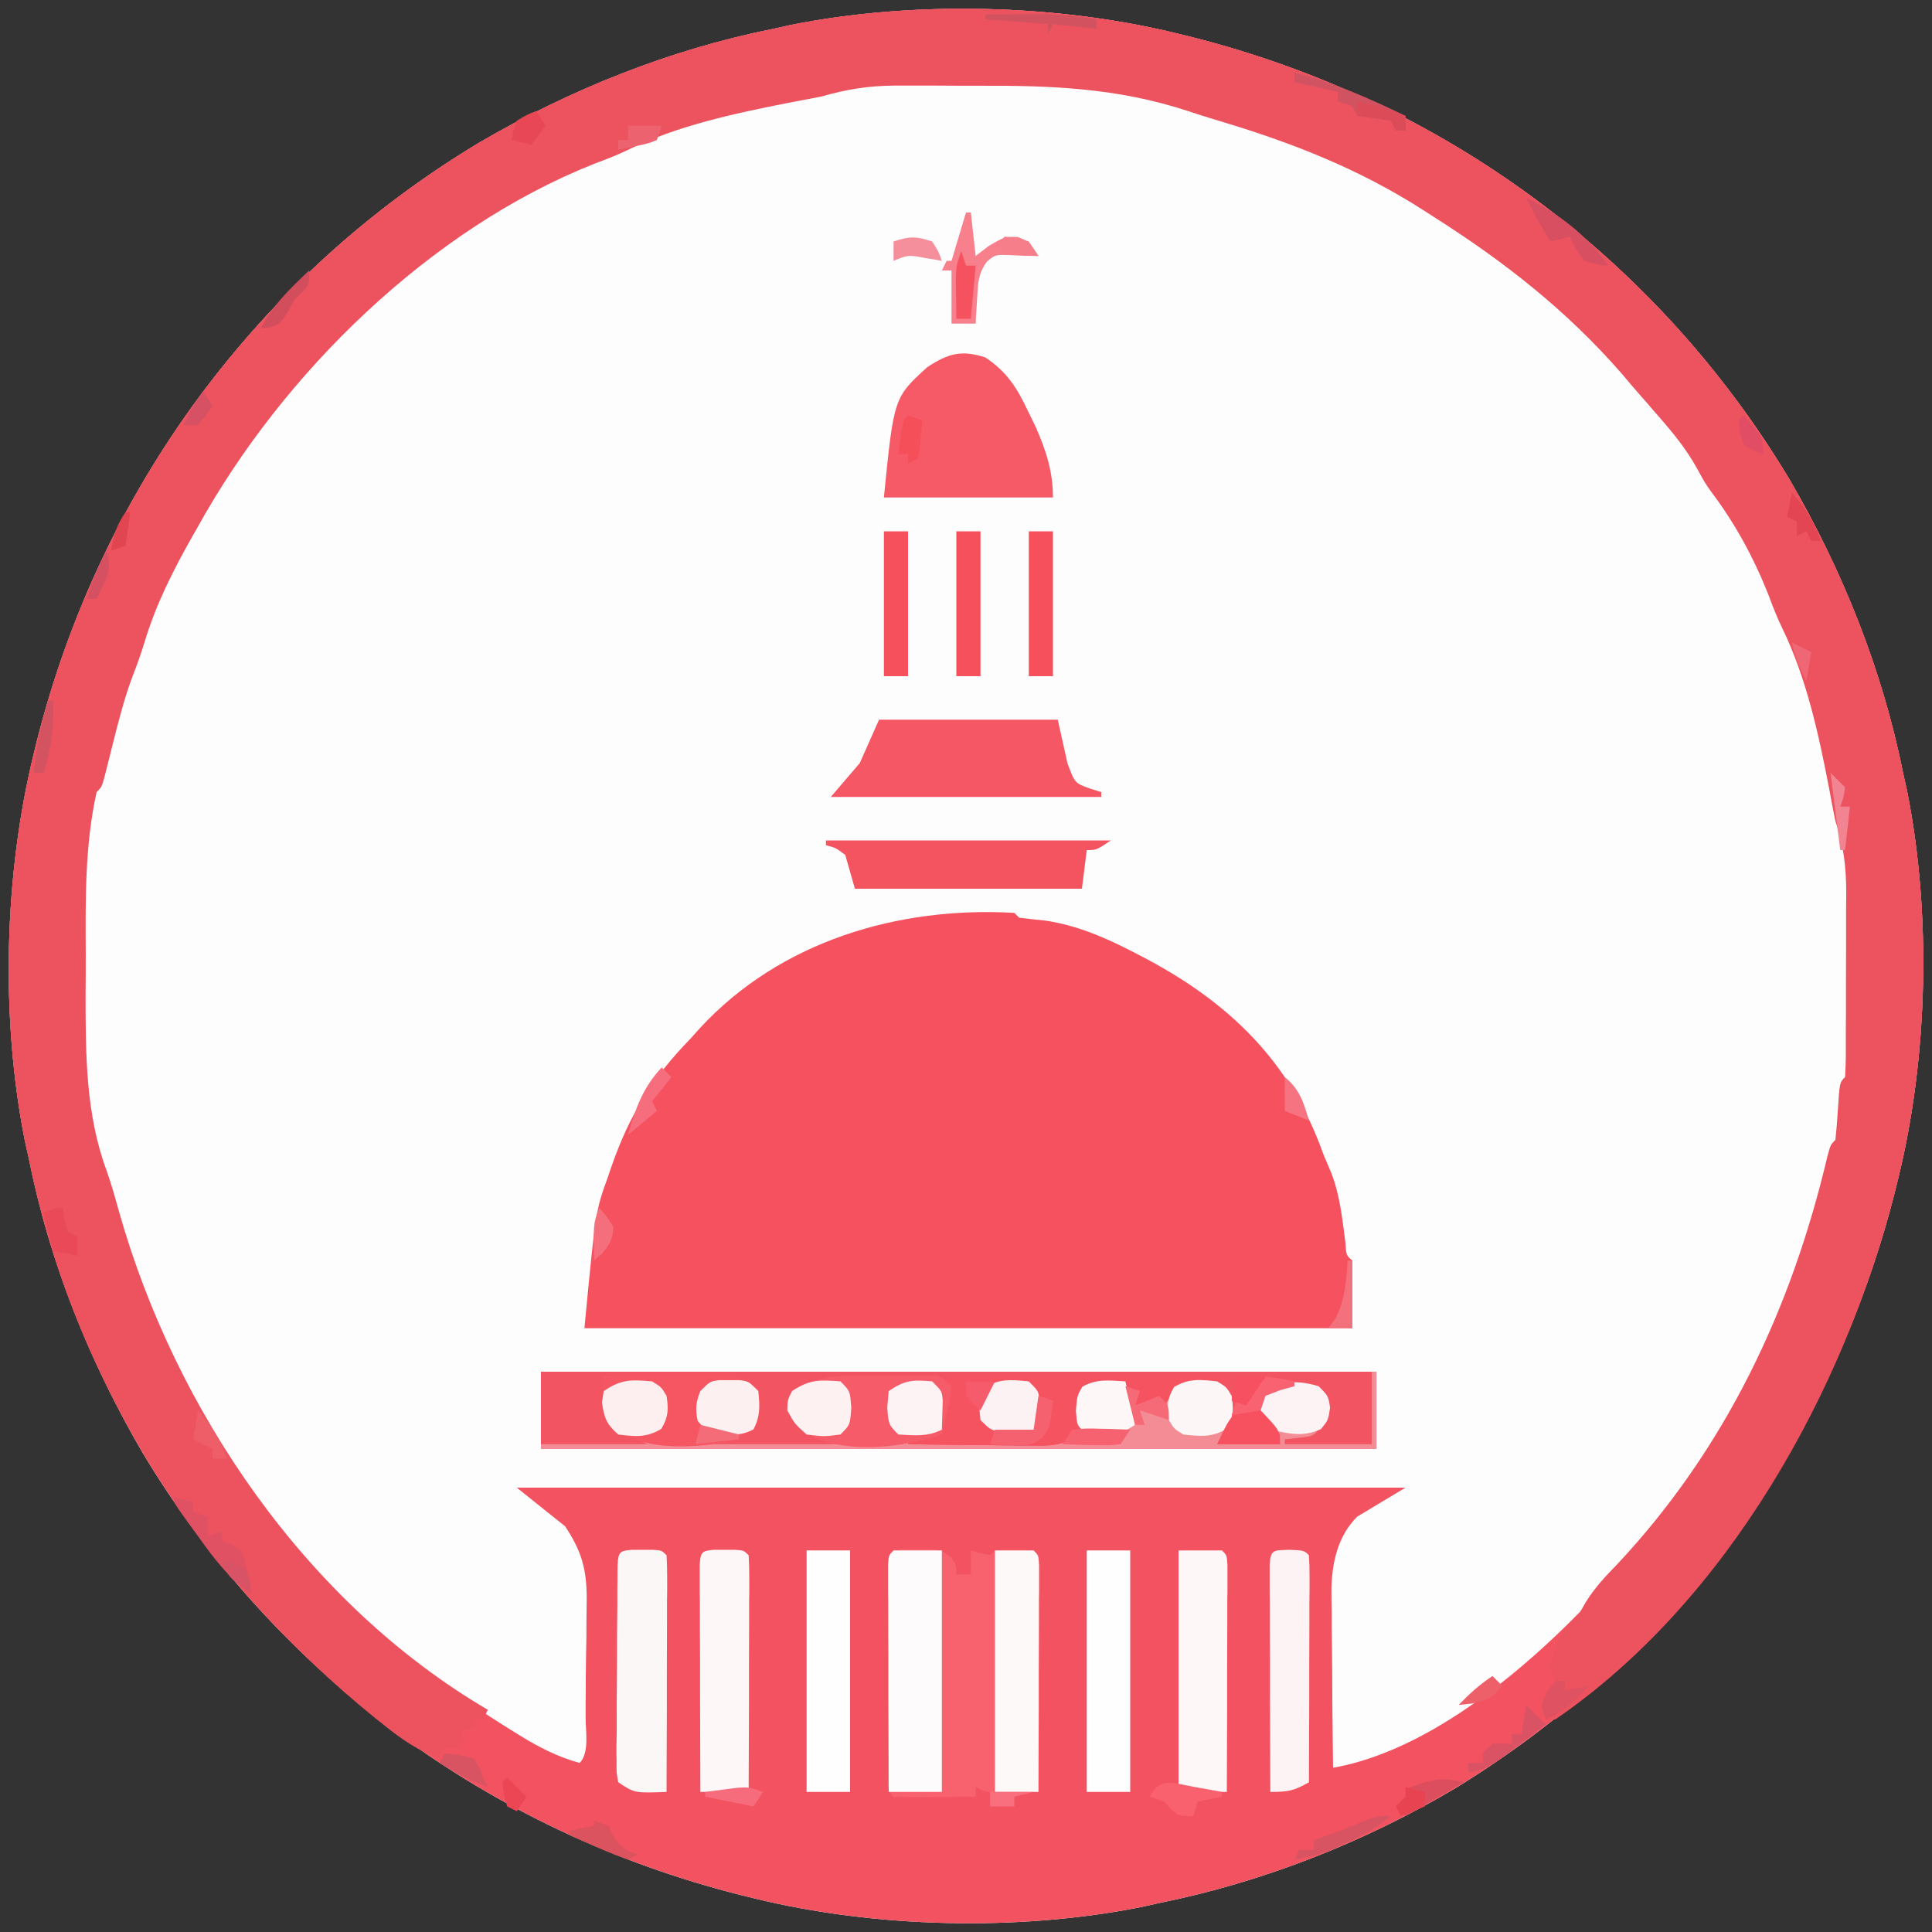 <?xml version="1.0" encoding="UTF-8"?>
<svg xmlns="http://www.w3.org/2000/svg" xmlns:xlink="http://www.w3.org/1999/xlink" width="50px" height="50px" viewBox="0 0 50 50" version="1.1">
<rect x="0" y="0" width="50" height="50" fill="#333333" stroke="none"/>
<g id="surface1">
<path style=" stroke:none;fill-rule:nonzero;fill:rgb(99.608%,99.216%,99.216%);fill-opacity:1;" d="M 30.5 0.875 C 30.613 0.902 30.73 0.93 30.848 0.961 C 37.332 2.598 42.863 6.664 46.309 12.402 C 47.676 14.742 48.719 17.336 49.25 20 C 49.301 20.234 49.301 20.234 49.355 20.469 C 49.988 23.648 49.898 27.359 49.125 30.5 C 49.098 30.613 49.07 30.73 49.039 30.848 C 47.406 37.305 43.371 42.77 37.699 46.258 C 35.348 47.66 32.688 48.711 30 49.25 C 29.766 49.301 29.766 49.301 29.531 49.355 C 26.352 49.988 22.641 49.898 19.5 49.125 C 19.387 49.098 19.27 49.07 19.152 49.039 C 12.668 47.402 7.137 43.336 3.691 37.598 C 2.324 35.258 1.281 32.664 0.75 30 C 0.715 29.844 0.68 29.691 0.645 29.531 C 0.012 26.352 0.102 22.641 0.875 19.5 C 0.902 19.387 0.93 19.27 0.961 19.152 C 2.598 12.676 6.668 7.137 12.402 3.691 C 14.742 2.324 17.336 1.281 20 0.75 C 20.234 0.699 20.234 0.699 20.469 0.645 C 23.648 0.012 27.359 0.102 30.5 0.875 Z M 30.5 0.875 "/>
<path style=" stroke:none;fill-rule:nonzero;fill:rgb(95.294%,32.157%,37.647%);fill-opacity:1;" d="M 30.5 0.875 C 30.613 0.902 30.73 0.93 30.848 0.961 C 37.332 2.598 42.863 6.664 46.309 12.402 C 47.676 14.742 48.719 17.336 49.25 20 C 49.301 20.234 49.301 20.234 49.355 20.469 C 49.988 23.648 49.898 27.359 49.125 30.5 C 49.098 30.613 49.07 30.73 49.039 30.848 C 47.406 37.305 43.371 42.77 37.699 46.258 C 35.348 47.66 32.688 48.711 30 49.25 C 29.766 49.301 29.766 49.301 29.531 49.355 C 26.352 49.988 22.641 49.898 19.5 49.125 C 19.387 49.098 19.27 49.07 19.152 49.039 C 12.668 47.402 7.137 43.336 3.691 37.598 C 2.324 35.258 1.281 32.664 0.75 30 C 0.715 29.844 0.68 29.691 0.645 29.531 C 0.012 26.352 0.102 22.641 0.875 19.5 C 0.902 19.387 0.93 19.27 0.961 19.152 C 2.598 12.676 6.668 7.137 12.402 3.691 C 14.742 2.324 17.336 1.281 20 0.75 C 20.234 0.699 20.234 0.699 20.469 0.645 C 23.648 0.012 27.359 0.102 30.5 0.875 Z M 21.25 2.375 C 20.965 2.43 20.676 2.484 20.391 2.539 C 18.988 2.816 17.539 3.125 16.25 3.754 C 15.969 3.891 15.684 4 15.391 4.109 C 11.094 5.812 7.219 9.617 5 13.625 C 4.961 13.695 4.922 13.766 4.879 13.836 C 4.363 14.746 3.91 15.633 3.609 16.641 C 3.523 16.918 3.426 17.195 3.32 17.465 C 3.098 18.047 2.949 18.641 2.797 19.242 C 2.742 19.453 2.691 19.668 2.637 19.879 C 2.613 19.973 2.59 20.062 2.566 20.16 C 2.5 20.375 2.5 20.375 2.375 20.5 C 2.074 21.863 2.086 23.246 2.094 24.637 C 2.094 25 2.094 25.363 2.09 25.727 C 2.09 27.277 2.09 28.832 2.637 30.305 C 2.758 30.648 2.855 30.996 2.953 31.348 C 4.539 36.965 8.219 41.668 13.164 44.734 C 13.258 44.793 13.355 44.855 13.453 44.914 C 13.957 45.223 14.426 45.465 15 45.625 C 15.262 45.363 15.152 44.793 15.156 44.43 C 15.156 44.266 15.156 44.266 15.156 44.102 C 15.16 43.871 15.16 43.641 15.16 43.41 C 15.164 43.059 15.168 42.711 15.176 42.359 C 15.176 42.137 15.176 41.91 15.18 41.688 C 15.18 41.531 15.18 41.531 15.184 41.371 C 15.184 40.609 15.051 40.141 14.625 39.5 C 14.211 39.172 13.801 38.84 13.375 38.5 C 20.965 38.5 28.555 38.5 36.375 38.5 C 35.961 38.746 35.551 38.996 35.125 39.25 C 34.625 39.75 34.48 40.41 34.457 41.094 C 34.457 41.312 34.461 41.527 34.465 41.746 C 34.465 41.859 34.465 41.977 34.465 42.094 C 34.469 42.461 34.473 42.824 34.477 43.188 C 34.477 43.438 34.48 43.684 34.48 43.934 C 34.484 44.539 34.492 45.145 34.5 45.75 C 38.059 45.113 41.742 41.117 43.75 38.297 C 45.559 35.691 46.695 32.996 47.422 29.91 C 47.5 29.625 47.5 29.625 47.625 29.5 C 47.652 29.25 47.672 29 47.688 28.75 C 47.734 28.016 47.734 28.016 47.875 27.875 C 47.887 27.699 47.891 27.523 47.895 27.348 C 47.895 27.234 47.895 27.121 47.895 27.008 C 47.895 26.883 47.895 26.762 47.895 26.637 C 47.895 26.512 47.898 26.387 47.898 26.254 C 47.898 25.988 47.898 25.723 47.898 25.457 C 47.898 25.051 47.902 24.645 47.902 24.238 C 47.902 23.98 47.902 23.723 47.902 23.465 C 47.906 23.281 47.906 23.281 47.906 23.098 C 47.902 22.43 47.84 21.883 47.625 21.25 C 47.566 20.965 47.512 20.684 47.461 20.398 C 47.191 18.996 46.875 17.539 46.246 16.25 C 46.109 15.969 46 15.684 45.891 15.391 C 45.512 14.434 45.023 13.535 44.402 12.715 C 44.25 12.5 44.25 12.5 44.023 12.086 C 43.762 11.625 43.449 11.234 43.102 10.836 C 43.039 10.766 42.98 10.695 42.918 10.621 C 42.793 10.48 42.672 10.34 42.547 10.199 C 42.395 10.023 42.246 9.848 42.098 9.676 C 40.637 8 38.996 6.688 37.125 5.5 C 37.023 5.434 36.922 5.367 36.816 5.301 C 35.145 4.234 33.426 3.562 31.527 2.996 C 31.258 2.914 30.988 2.832 30.723 2.742 C 28.922 2.152 27.199 2.086 25.324 2.094 C 24.953 2.094 24.578 2.094 24.207 2.09 C 23.969 2.09 23.73 2.09 23.488 2.09 C 23.379 2.09 23.27 2.09 23.156 2.09 C 22.48 2.094 21.902 2.188 21.25 2.375 Z M 21.25 2.375 "/>
<path style=" stroke:none;fill-rule:nonzero;fill:rgb(92.941%,32.157%,37.255%);fill-opacity:1;" d="M 30.5 0.875 C 30.613 0.902 30.73 0.93 30.848 0.961 C 37.332 2.598 42.863 6.664 46.309 12.402 C 47.676 14.742 48.719 17.336 49.25 20 C 49.301 20.234 49.301 20.234 49.355 20.469 C 49.988 23.648 49.898 27.359 49.125 30.5 C 49.098 30.613 49.07 30.73 49.039 30.848 C 47.742 35.977 44.707 41.449 40.25 44.5 C 40.168 44.5 40.086 44.5 40 44.5 C 39.957 44.375 39.918 44.254 39.875 44.125 C 40 43.918 40.125 43.707 40.25 43.5 C 40.207 43.375 40.168 43.254 40.125 43.125 C 40.25 42.496 40.406 42.176 40.875 41.75 C 40.93 41.656 40.984 41.562 41.039 41.465 C 41.277 41.082 41.547 40.797 41.859 40.477 C 44.664 37.48 46.363 33.879 47.297 29.91 C 47.375 29.625 47.375 29.625 47.5 29.5 C 47.527 29.25 47.547 29 47.562 28.75 C 47.609 28.016 47.609 28.016 47.75 27.875 C 47.762 27.699 47.766 27.523 47.77 27.348 C 47.77 27.234 47.77 27.121 47.77 27.008 C 47.77 26.883 47.77 26.762 47.77 26.637 C 47.77 26.512 47.773 26.387 47.773 26.254 C 47.773 25.988 47.773 25.723 47.773 25.457 C 47.773 25.051 47.777 24.645 47.777 24.238 C 47.777 23.98 47.777 23.723 47.777 23.465 C 47.781 23.281 47.781 23.281 47.781 23.098 C 47.777 22.43 47.715 21.883 47.5 21.25 C 47.441 20.965 47.387 20.684 47.336 20.398 C 47.066 18.996 46.75 17.539 46.121 16.25 C 45.984 15.969 45.875 15.684 45.766 15.391 C 45.387 14.434 44.898 13.535 44.277 12.715 C 44.125 12.5 44.125 12.5 43.898 12.086 C 43.637 11.625 43.324 11.234 42.977 10.836 C 42.887 10.73 42.887 10.73 42.793 10.625 C 42.672 10.48 42.547 10.34 42.422 10.199 C 42.27 10.023 42.117 9.848 41.969 9.668 C 40.543 8.035 38.949 6.785 37.125 5.625 C 36.973 5.527 36.973 5.527 36.816 5.426 C 35.145 4.359 33.426 3.688 31.527 3.121 C 31.258 3.039 30.988 2.957 30.723 2.867 C 28.922 2.277 27.199 2.211 25.324 2.219 C 24.953 2.219 24.578 2.219 24.207 2.215 C 23.969 2.215 23.73 2.215 23.488 2.215 C 23.379 2.215 23.27 2.215 23.156 2.215 C 22.48 2.219 21.902 2.312 21.25 2.5 C 20.965 2.555 20.676 2.609 20.391 2.664 C 18.988 2.941 17.539 3.25 16.25 3.879 C 15.969 4.016 15.684 4.125 15.391 4.234 C 11.129 5.922 7.32 9.66 5.125 13.625 C 5.086 13.695 5.047 13.766 5.004 13.836 C 4.488 14.746 4.035 15.633 3.734 16.641 C 3.648 16.918 3.551 17.195 3.445 17.465 C 3.223 18.047 3.074 18.641 2.922 19.242 C 2.867 19.453 2.816 19.668 2.762 19.879 C 2.738 19.973 2.715 20.062 2.691 20.16 C 2.625 20.375 2.625 20.375 2.5 20.5 C 2.199 21.863 2.211 23.246 2.219 24.637 C 2.219 25 2.219 25.363 2.215 25.727 C 2.215 27.277 2.215 28.832 2.762 30.305 C 2.883 30.648 2.98 30.996 3.078 31.348 C 4.535 36.508 7.93 41.492 12.625 44.25 C 12.582 44.332 12.543 44.414 12.5 44.5 C 12.418 44.5 12.336 44.5 12.25 44.5 C 12.25 44.582 12.25 44.664 12.25 44.75 C 12.168 44.75 12.086 44.75 12 44.75 C 11.957 44.914 11.918 45.078 11.875 45.25 C 11.75 45.25 11.629 45.25 11.5 45.25 C 11.457 45.332 11.418 45.414 11.375 45.5 C 10.828 45.316 10.406 45.02 9.961 44.664 C 9.887 44.605 9.812 44.547 9.734 44.484 C 5.195 40.82 1.902 35.758 0.75 30 C 0.715 29.844 0.68 29.691 0.645 29.531 C 0.012 26.352 0.102 22.641 0.875 19.5 C 0.902 19.387 0.93 19.27 0.961 19.152 C 2.598 12.676 6.668 7.137 12.402 3.691 C 14.742 2.324 17.336 1.281 20 0.75 C 20.234 0.699 20.234 0.699 20.469 0.645 C 23.648 0.012 27.359 0.102 30.5 0.875 Z M 30.5 0.875 "/>
<path style=" stroke:none;fill-rule:nonzero;fill:rgb(96.471%,31.765%,37.255%);fill-opacity:1;" d="M 26.25 23.625 C 26.312 23.688 26.312 23.688 26.375 23.75 C 26.609 23.777 26.84 23.805 27.074 23.828 C 27.855 23.949 28.531 24.234 29.227 24.586 C 29.359 24.652 29.359 24.652 29.492 24.723 C 31.777 25.902 33.391 27.449 34.25 29.875 C 34.32 30.043 34.391 30.207 34.461 30.375 C 34.68 30.953 34.742 31.559 34.82 32.168 C 34.84 32.488 34.84 32.488 35 32.625 C 35 33.203 35 33.781 35 34.375 C 28.441 34.375 21.883 34.375 15.125 34.375 C 15.414 31.34 15.414 31.34 15.727 30.477 C 15.762 30.379 15.793 30.281 15.828 30.18 C 16.297 28.84 16.879 27.898 17.875 26.875 C 17.953 26.789 18.027 26.703 18.109 26.613 C 20.195 24.352 23.254 23.453 26.25 23.625 Z M 26.25 23.625 "/>
<path style=" stroke:none;fill-rule:nonzero;fill:rgb(95.686%,54.902%,58.431%);fill-opacity:1;" d="M 14 35.5 C 21.137 35.5 28.273 35.5 35.625 35.5 C 35.625 36.16 35.625 36.82 35.625 37.5 C 28.488 37.5 21.352 37.5 14 37.5 C 14 36.84 14 36.18 14 35.5 Z M 14 35.5 "/>
<path style=" stroke:none;fill-rule:nonzero;fill:rgb(96.863%,38.431%,43.137%);fill-opacity:1;" d="M 23.734 40.094 C 23.844 40.09 23.957 40.086 24.07 40.086 C 24.375 40.125 24.375 40.125 24.602 40.297 C 24.75 40.5 24.75 40.5 24.75 40.75 C 24.875 40.75 24.996 40.75 25.125 40.75 C 25.125 40.543 25.125 40.336 25.125 40.125 C 25.203 40.148 25.285 40.172 25.367 40.195 C 25.496 40.223 25.496 40.223 25.625 40.25 C 25.668 40.207 25.707 40.168 25.75 40.125 C 25.977 40.109 25.977 40.109 26.25 40.109 C 26.34 40.109 26.43 40.109 26.523 40.109 C 26.75 40.125 26.75 40.125 26.875 40.25 C 26.887 40.441 26.891 40.633 26.891 40.828 C 26.891 40.949 26.891 41.07 26.891 41.199 C 26.887 41.332 26.887 41.465 26.887 41.602 C 26.887 41.738 26.887 41.875 26.887 42.012 C 26.887 42.449 26.883 42.883 26.883 43.32 C 26.883 43.613 26.883 43.91 26.883 44.203 C 26.879 44.926 26.879 45.652 26.875 46.375 C 26.652 46.379 26.426 46.379 26.203 46.383 C 26.078 46.383 25.953 46.387 25.824 46.387 C 25.5 46.375 25.5 46.375 25.25 46.25 C 25.25 46.332 25.25 46.414 25.25 46.5 C 24.898 46.504 24.547 46.504 24.195 46.508 C 24.094 46.508 23.996 46.512 23.891 46.512 C 23.637 46.512 23.379 46.508 23.125 46.5 C 22.922 46.297 22.984 46.078 22.984 45.801 C 22.984 45.68 22.984 45.555 22.984 45.43 C 22.984 45.297 22.984 45.164 22.984 45.027 C 22.984 44.891 22.984 44.758 22.984 44.617 C 22.984 44.328 22.984 44.043 22.984 43.754 C 22.984 43.312 22.984 42.875 22.984 42.434 C 22.984 42.152 22.984 41.875 22.984 41.598 C 22.984 41.465 22.984 41.332 22.984 41.195 C 22.984 41.074 22.984 40.949 22.984 40.824 C 22.984 40.715 22.984 40.609 22.984 40.496 C 23.016 40.012 23.316 40.102 23.734 40.094 Z M 23.734 40.094 "/>
<path style=" stroke:none;fill-rule:nonzero;fill:rgb(95.294%,32.941%,38.039%);fill-opacity:1;" d="M 14 35.5 C 21.094 35.5 28.191 35.5 35.5 35.5 C 35.5 36.117 35.5 36.738 35.5 37.375 C 34.758 37.375 34.016 37.375 33.25 37.375 C 33.25 37.332 33.25 37.293 33.25 37.25 C 33.367 37.238 33.488 37.223 33.609 37.211 C 34.035 37.164 34.035 37.164 34.25 36.75 C 34.293 36.434 34.293 36.434 34.25 36.125 C 34.027 35.844 34.027 35.844 33.734 35.875 C 33.633 35.887 33.531 35.898 33.43 35.914 C 33.277 35.934 33.277 35.934 33.125 35.953 C 32.875 35.977 32.875 35.977 32.75 36.125 C 32.707 36.426 32.707 36.426 32.75 36.75 C 32.93 36.961 32.93 36.961 33.125 37.125 C 33.125 37.207 33.125 37.289 33.125 37.375 C 32.59 37.375 32.051 37.375 31.5 37.375 C 31.582 37.25 31.664 37.129 31.75 37 C 31.793 36.559 31.793 36.559 31.75 36.125 C 31.508 35.832 31.508 35.832 31.078 35.828 C 30.617 35.832 30.617 35.832 30.32 36.125 C 30.254 36.207 30.191 36.289 30.125 36.375 C 30 36.332 29.879 36.293 29.75 36.25 C 29.625 36.293 29.504 36.332 29.375 36.375 C 29.375 36.25 29.375 36.129 29.375 36 C 29 35.812 28.664 35.852 28.25 35.875 C 28.168 35.957 28.086 36.039 28 36.125 C 28.004 36.266 28.012 36.41 28.016 36.555 C 28 37 28 37 27.809 37.215 C 27.383 37.438 27.055 37.418 26.578 37.41 C 26.488 37.41 26.398 37.41 26.309 37.41 C 26.027 37.406 25.75 37.402 25.469 37.398 C 25.277 37.398 25.09 37.395 24.898 37.395 C 24.43 37.391 23.965 37.383 23.5 37.375 C 23.5 37.332 23.5 37.293 23.5 37.25 C 23.871 37.188 23.871 37.188 24.25 37.125 C 24.297 36.918 24.34 36.715 24.383 36.508 C 24.406 36.395 24.434 36.277 24.457 36.16 C 24.473 36.066 24.484 35.973 24.5 35.875 C 24.203 35.578 23.453 35.727 23.055 35.727 C 22.934 35.727 22.809 35.723 22.684 35.723 C 21.953 35.719 21.324 35.789 20.625 36 C 20.496 36.387 20.496 36.387 20.633 36.766 C 20.938 37.059 21.219 37.141 21.625 37.25 C 21.625 37.293 21.625 37.332 21.625 37.375 C 20.594 37.375 19.562 37.375 18.5 37.375 C 18.5 37.332 18.5 37.293 18.5 37.25 C 18.617 37.215 18.738 37.18 18.859 37.141 C 19.258 37.027 19.258 37.027 19.5 36.75 C 19.551 36.375 19.551 36.375 19.5 36 C 19.059 35.707 18.848 35.711 18.324 35.699 C 18.168 35.695 18.008 35.688 17.848 35.684 C 17.684 35.68 17.52 35.676 17.352 35.672 C 17.184 35.668 17.02 35.664 16.852 35.656 C 16.441 35.645 16.035 35.633 15.625 35.625 C 15.641 35.785 15.656 35.941 15.672 36.105 C 15.688 36.242 15.688 36.242 15.699 36.379 C 15.773 36.75 15.953 36.902 16.25 37.125 C 16.414 37.207 16.578 37.289 16.75 37.375 C 15.844 37.375 14.934 37.375 14 37.375 C 14 36.758 14 36.137 14 35.5 Z M 14 35.5 "/>
<path style=" stroke:none;fill-rule:nonzero;fill:rgb(96.863%,35.294%,40.392%);fill-opacity:1;" d="M 25.5 9.25 C 26.043 9.613 26.312 10.02 26.586 10.602 C 26.695 10.824 26.695 10.824 26.805 11.051 C 27.074 11.668 27.25 12.199 27.25 12.875 C 25.805 12.875 24.363 12.875 22.875 12.875 C 23.133 10.289 23.133 10.289 24 9.5 C 24.543 9.145 24.879 9.051 25.5 9.25 Z M 25.5 9.25 "/>
<path style=" stroke:none;fill-rule:nonzero;fill:rgb(96.471%,34.118%,39.216%);fill-opacity:1;" d="M 22.75 18.625 C 24.277 18.625 25.801 18.625 27.375 18.625 C 27.457 18.996 27.539 19.367 27.625 19.75 C 27.816 20.266 27.816 20.266 28.203 20.406 C 28.301 20.438 28.398 20.469 28.5 20.5 C 28.5 20.543 28.5 20.582 28.5 20.625 C 26.191 20.625 23.879 20.625 21.5 20.625 C 21.746 20.336 21.996 20.047 22.25 19.75 C 22.414 19.379 22.578 19.008 22.75 18.625 Z M 22.75 18.625 "/>
<path style=" stroke:none;fill-rule:nonzero;fill:rgb(99.216%,98.431%,98.431%);fill-opacity:1;" d="M 23.125 40.125 C 23.539 40.125 23.949 40.125 24.375 40.125 C 24.375 42.188 24.375 44.25 24.375 46.375 C 23.922 46.375 23.469 46.375 23 46.375 C 22.996 45.504 22.996 44.637 22.992 43.766 C 22.992 43.469 22.992 43.172 22.992 42.875 C 22.988 42.453 22.988 42.027 22.988 41.602 C 22.988 41.469 22.988 41.336 22.984 41.199 C 22.984 41.074 22.984 40.953 22.984 40.828 C 22.984 40.719 22.984 40.609 22.984 40.496 C 23 40.25 23 40.25 23.125 40.125 Z M 23.125 40.125 "/>
<path style=" stroke:none;fill-rule:nonzero;fill:rgb(95.686%,32.549%,37.647%);fill-opacity:1;" d="M 21.375 21.75 C 23.809 21.75 26.242 21.75 28.75 21.75 C 28.375 22 28.375 22 28.125 22 C 28.082 22.328 28.043 22.66 28 23 C 26.062 23 24.121 23 22.125 23 C 22.043 22.711 21.961 22.422 21.875 22.125 C 21.625 21.938 21.625 21.938 21.375 21.875 C 21.375 21.832 21.375 21.793 21.375 21.75 Z M 21.375 21.75 "/>
<path style=" stroke:none;fill-rule:nonzero;fill:rgb(99.608%,96.863%,97.255%);fill-opacity:1;" d="M 30.5 40.125 C 30.871 40.125 31.242 40.125 31.625 40.125 C 31.75 40.25 31.75 40.25 31.766 40.496 C 31.766 40.66 31.766 40.66 31.766 40.828 C 31.766 40.949 31.766 41.07 31.766 41.199 C 31.762 41.332 31.762 41.465 31.762 41.602 C 31.762 41.738 31.762 41.875 31.762 42.012 C 31.762 42.449 31.758 42.883 31.758 43.32 C 31.758 43.613 31.758 43.91 31.758 44.203 C 31.754 44.926 31.754 45.652 31.75 46.375 C 31.336 46.375 30.926 46.375 30.5 46.375 C 30.5 44.312 30.5 42.25 30.5 40.125 Z M 30.5 40.125 "/>
<path style=" stroke:none;fill-rule:nonzero;fill:rgb(99.216%,96.863%,96.863%);fill-opacity:1;" d="M 18.477 40.109 C 18.566 40.109 18.656 40.109 18.75 40.109 C 18.84 40.109 18.93 40.109 19.023 40.109 C 19.25 40.125 19.25 40.125 19.375 40.25 C 19.387 40.441 19.391 40.633 19.391 40.828 C 19.391 40.949 19.391 41.07 19.391 41.199 C 19.387 41.332 19.387 41.465 19.387 41.602 C 19.387 41.738 19.387 41.875 19.387 42.012 C 19.387 42.449 19.383 42.883 19.383 43.32 C 19.383 43.613 19.383 43.91 19.383 44.203 C 19.379 44.926 19.379 45.652 19.375 46.375 C 18.961 46.375 18.551 46.375 18.125 46.375 C 18.121 45.504 18.121 44.637 18.117 43.766 C 18.117 43.469 18.117 43.172 18.117 42.875 C 18.113 42.453 18.113 42.027 18.113 41.602 C 18.113 41.469 18.113 41.336 18.109 41.199 C 18.109 41.074 18.109 40.953 18.109 40.828 C 18.109 40.719 18.109 40.609 18.109 40.496 C 18.129 40.176 18.156 40.133 18.477 40.109 Z M 18.477 40.109 "/>
<path style=" stroke:none;fill-rule:nonzero;fill:rgb(98.824%,96.863%,96.863%);fill-opacity:1;" d="M 16.352 40.109 C 16.441 40.109 16.531 40.109 16.625 40.109 C 16.715 40.109 16.805 40.109 16.898 40.109 C 17.125 40.125 17.125 40.125 17.25 40.25 C 17.262 40.441 17.266 40.633 17.266 40.828 C 17.266 40.949 17.266 41.07 17.266 41.199 C 17.262 41.332 17.262 41.465 17.262 41.602 C 17.262 41.738 17.262 41.875 17.262 42.012 C 17.262 42.449 17.258 42.883 17.258 43.32 C 17.258 43.613 17.258 43.91 17.258 44.203 C 17.254 44.926 17.254 45.652 17.25 46.375 C 16.422 46.406 16.422 46.406 16 46.125 C 15.953 45.871 15.953 45.871 15.957 45.559 C 15.953 45.441 15.953 45.324 15.953 45.203 C 15.957 45.078 15.957 44.949 15.961 44.82 C 15.961 44.691 15.961 44.559 15.961 44.426 C 15.961 44.152 15.961 43.879 15.965 43.602 C 15.969 43.18 15.969 42.758 15.969 42.336 C 15.973 42.07 15.973 41.805 15.977 41.539 C 15.977 41.41 15.977 41.285 15.977 41.152 C 15.977 41.035 15.98 40.918 15.98 40.801 C 15.98 40.695 15.98 40.594 15.984 40.488 C 16.004 40.172 16.035 40.133 16.352 40.109 Z M 16.352 40.109 "/>
<path style=" stroke:none;fill-rule:nonzero;fill:rgb(96.471%,32.549%,37.647%);fill-opacity:1;" d="M 24.375 35.625 C 26.852 35.625 29.324 35.625 31.875 35.625 C 31.875 35.668 31.875 35.707 31.875 35.75 C 31.789 35.754 31.707 35.758 31.617 35.758 C 30.906 35.793 30.906 35.793 30.297 36.133 C 30.238 36.211 30.184 36.293 30.125 36.375 C 30 36.332 29.879 36.293 29.75 36.25 C 29.625 36.293 29.504 36.332 29.375 36.375 C 29.375 36.25 29.375 36.129 29.375 36 C 29 35.812 28.664 35.852 28.25 35.875 C 28.168 35.957 28.086 36.039 28 36.125 C 28.004 36.266 28.012 36.41 28.016 36.555 C 28 37 28 37 27.809 37.215 C 27.383 37.438 27.055 37.418 26.578 37.41 C 26.488 37.41 26.398 37.41 26.309 37.41 C 26.027 37.406 25.75 37.402 25.469 37.398 C 25.277 37.398 25.09 37.395 24.898 37.395 C 24.43 37.391 23.965 37.383 23.5 37.375 C 23.5 37.332 23.5 37.293 23.5 37.25 C 23.746 37.207 23.996 37.168 24.25 37.125 C 24.297 36.922 24.34 36.719 24.383 36.516 C 24.406 36.402 24.434 36.289 24.457 36.172 C 24.527 35.875 24.527 35.875 24.375 35.625 Z M 24.375 35.625 "/>
<path style=" stroke:none;fill-rule:nonzero;fill:rgb(99.608%,99.608%,99.608%);fill-opacity:1;" d="M 28.125 40.125 C 28.496 40.125 28.867 40.125 29.25 40.125 C 29.25 42.188 29.25 44.25 29.25 46.375 C 28.879 46.375 28.508 46.375 28.125 46.375 C 28.125 44.312 28.125 42.25 28.125 40.125 Z M 28.125 40.125 "/>
<path style=" stroke:none;fill-rule:nonzero;fill:rgb(99.608%,99.608%,99.608%);fill-opacity:1;" d="M 20.875 40.125 C 21.246 40.125 21.617 40.125 22 40.125 C 22 42.188 22 44.25 22 46.375 C 21.629 46.375 21.258 46.375 20.875 46.375 C 20.875 44.312 20.875 42.25 20.875 40.125 Z M 20.875 40.125 "/>
<path style=" stroke:none;fill-rule:nonzero;fill:rgb(99.216%,97.647%,97.647%);fill-opacity:1;" d="M 25.75 40.125 C 26.078 40.125 26.41 40.125 26.75 40.125 C 26.875 40.25 26.875 40.25 26.891 40.496 C 26.891 40.66 26.891 40.66 26.891 40.828 C 26.891 40.949 26.891 41.07 26.891 41.199 C 26.887 41.332 26.887 41.465 26.887 41.602 C 26.887 41.738 26.887 41.875 26.887 42.012 C 26.887 42.449 26.883 42.883 26.883 43.32 C 26.883 43.613 26.883 43.91 26.883 44.203 C 26.879 44.926 26.879 45.652 26.875 46.375 C 26.504 46.375 26.133 46.375 25.75 46.375 C 25.75 44.312 25.75 42.25 25.75 40.125 Z M 25.75 40.125 "/>
<path style=" stroke:none;fill-rule:nonzero;fill:rgb(96.471%,35.686%,41.176%);fill-opacity:1;" d="M 23.031 35.602 C 23.219 35.598 23.219 35.598 23.414 35.598 C 23.531 35.598 23.652 35.598 23.773 35.598 C 23.938 35.594 23.938 35.594 24.105 35.594 C 24.375 35.625 24.375 35.625 24.625 35.875 C 24.594 36.172 24.594 36.172 24.516 36.516 C 24.488 36.629 24.465 36.742 24.438 36.859 C 24.418 36.949 24.398 37.035 24.375 37.125 C 23.355 37.453 22.117 37.617 21.094 37.219 C 20.754 37.004 20.551 36.863 20.375 36.5 C 20.391 36.234 20.391 36.234 20.5 36 C 21.25 35.5 22.156 35.602 23.031 35.602 Z M 23.031 35.602 "/>
<path style=" stroke:none;fill-rule:nonzero;fill:rgb(96.471%,33.333%,38.431%);fill-opacity:1;" d="M 15.625 35.625 C 16.199 35.613 16.77 35.609 17.344 35.602 C 17.508 35.598 17.668 35.594 17.836 35.594 C 18.07 35.59 18.07 35.59 18.312 35.59 C 18.453 35.586 18.598 35.586 18.746 35.582 C 19.164 35.629 19.336 35.703 19.625 36 C 19.688 36.367 19.688 36.367 19.625 36.75 C 19.391 37.07 19.234 37.223 18.848 37.324 C 17.844 37.473 16.766 37.547 15.875 37 C 15.539 36.496 15.605 36.219 15.625 35.625 Z M 15.625 35.625 "/>
<path style=" stroke:none;fill-rule:nonzero;fill:rgb(99.216%,95.294%,95.686%);fill-opacity:1;" d="M 33.375 40.109 C 33.75 40.125 33.75 40.125 33.875 40.25 C 33.887 40.434 33.891 40.617 33.891 40.805 C 33.891 40.922 33.891 41.039 33.891 41.16 C 33.887 41.289 33.887 41.414 33.887 41.547 C 33.887 41.676 33.887 41.809 33.887 41.941 C 33.887 42.359 33.883 42.777 33.883 43.195 C 33.883 43.477 33.883 43.762 33.883 44.043 C 33.879 44.738 33.879 45.43 33.875 46.125 C 33.488 46.344 33.348 46.375 32.875 46.375 C 32.871 45.504 32.871 44.637 32.867 43.766 C 32.867 43.469 32.867 43.172 32.867 42.875 C 32.863 42.453 32.863 42.027 32.863 41.602 C 32.863 41.469 32.863 41.336 32.859 41.199 C 32.859 41.074 32.859 40.953 32.859 40.828 C 32.859 40.719 32.859 40.609 32.859 40.496 C 32.883 40.09 32.961 40.125 33.375 40.109 Z M 33.375 40.109 "/>
<path style=" stroke:none;fill-rule:nonzero;fill:rgb(96.863%,31.373%,36.471%);fill-opacity:1;" d="M 26.625 13.75 C 26.832 13.75 27.039 13.75 27.25 13.75 C 27.25 14.988 27.25 16.227 27.25 17.5 C 27.043 17.5 26.836 17.5 26.625 17.5 C 26.625 16.262 26.625 15.023 26.625 13.75 Z M 26.625 13.75 "/>
<path style=" stroke:none;fill-rule:nonzero;fill:rgb(96.863%,31.373%,36.471%);fill-opacity:1;" d="M 24.75 13.75 C 24.957 13.75 25.164 13.75 25.375 13.75 C 25.375 14.988 25.375 16.227 25.375 17.5 C 25.168 17.5 24.961 17.5 24.75 17.5 C 24.75 16.262 24.75 15.023 24.75 13.75 Z M 24.75 13.75 "/>
<path style=" stroke:none;fill-rule:nonzero;fill:rgb(96.863%,31.373%,36.471%);fill-opacity:1;" d="M 22.875 13.75 C 23.082 13.75 23.289 13.75 23.5 13.75 C 23.5 14.988 23.5 16.227 23.5 17.5 C 23.293 17.5 23.086 17.5 22.875 17.5 C 22.875 16.262 22.875 15.023 22.875 13.75 Z M 22.875 13.75 "/>
<path style=" stroke:none;fill-rule:nonzero;fill:rgb(99.216%,95.294%,95.686%);fill-opacity:1;" d="M 34.125 35.875 C 34.375 36.125 34.375 36.125 34.422 36.43 C 34.375 36.75 34.375 36.75 34.188 36.984 C 33.707 37.199 33.387 37.105 32.875 37 C 32.625 36.75 32.625 36.75 32.594 36.438 C 32.625 36.125 32.625 36.125 32.875 35.875 C 33.328 35.738 33.672 35.738 34.125 35.875 Z M 34.125 35.875 "/>
<path style=" stroke:none;fill-rule:nonzero;fill:rgb(96.863%,50.196%,54.902%);fill-opacity:1;" d="M 25 5.5 C 25.043 5.5 25.082 5.5 25.125 5.5 C 25.168 5.871 25.207 6.242 25.25 6.625 C 25.418 6.496 25.418 6.496 25.586 6.367 C 26 6.125 26 6.125 26.344 6.133 C 26.625 6.25 26.625 6.25 26.875 6.625 C 26.625 6.625 26.375 6.617 26.125 6.602 C 25.758 6.59 25.758 6.59 25.543 6.77 C 25.312 7.082 25.312 7.324 25.289 7.711 C 25.281 7.836 25.273 7.961 25.266 8.086 C 25.258 8.184 25.254 8.277 25.25 8.375 C 25.043 8.375 24.836 8.375 24.625 8.375 C 24.625 7.922 24.625 7.469 24.625 7 C 24.543 7 24.461 7 24.375 7 C 24.418 6.918 24.457 6.836 24.5 6.75 C 24.543 6.75 24.582 6.75 24.625 6.75 C 24.75 6.336 24.871 5.926 25 5.5 Z M 25 5.5 "/>
<path style=" stroke:none;fill-rule:nonzero;fill:rgb(99.216%,96.471%,96.863%);fill-opacity:1;" d="M 31.5 35.75 C 31.742 35.898 31.742 35.898 31.875 36.125 C 31.93 36.477 31.922 36.668 31.742 36.977 C 31.363 37.207 31.059 37.172 30.625 37.125 C 30.383 36.977 30.383 36.977 30.25 36.75 C 30.195 36.398 30.203 36.207 30.383 35.898 C 30.762 35.668 31.066 35.703 31.5 35.75 Z M 31.5 35.75 "/>
<path style=" stroke:none;fill-rule:nonzero;fill:rgb(99.216%,93.725%,94.118%);fill-opacity:1;" d="M 16.875 35.75 C 17.117 35.898 17.117 35.898 17.25 36.125 C 17.305 36.477 17.297 36.668 17.117 36.977 C 16.734 37.211 16.438 37.18 16 37.125 C 15.695 36.859 15.637 36.695 15.578 36.297 C 15.594 36.199 15.609 36.102 15.625 36 C 16.086 35.691 16.328 35.703 16.875 35.75 Z M 16.875 35.75 "/>
<path style=" stroke:none;fill-rule:nonzero;fill:rgb(99.216%,94.51%,94.902%);fill-opacity:1;" d="M 21.75 35.75 C 22 36 22 36 22.031 36.438 C 22 36.875 22 36.875 21.75 37.125 C 21.328 37.18 21.328 37.18 20.875 37.125 C 20.562 36.844 20.562 36.844 20.375 36.5 C 20.383 36.227 20.383 36.227 20.5 36 C 20.961 35.695 21.207 35.711 21.75 35.75 Z M 21.75 35.75 "/>
<path style=" stroke:none;fill-rule:nonzero;fill:rgb(99.216%,94.118%,94.51%);fill-opacity:1;" d="M 18.609 35.719 C 18.695 35.719 18.785 35.719 18.875 35.719 C 18.961 35.719 19.051 35.719 19.141 35.719 C 19.375 35.75 19.375 35.75 19.625 36 C 19.664 36.383 19.68 36.645 19.5 36.992 C 19.145 37.18 18.867 37.137 18.477 37.07 C 18.25 37 18.25 37 18.055 36.773 C 17.992 36.461 18.008 36.293 18.125 36 C 18.375 35.75 18.375 35.75 18.609 35.719 Z M 18.609 35.719 "/>
<path style=" stroke:none;fill-rule:nonzero;fill:rgb(99.216%,94.902%,95.294%);fill-opacity:1;" d="M 26.625 35.75 C 26.875 36 26.875 36 26.902 36.238 C 26.891 36.984 26.891 36.984 26.75 37.125 C 26.5 37.117 26.5 37.117 26.195 37.086 C 26.043 37.07 26.043 37.07 25.891 37.055 C 25.625 37 25.625 37 25.375 36.75 C 25.332 36.402 25.328 36.203 25.508 35.898 C 25.883 35.668 26.199 35.711 26.625 35.75 Z M 26.625 35.75 "/>
<path style=" stroke:none;fill-rule:nonzero;fill:rgb(99.216%,96.863%,97.255%);fill-opacity:1;" d="M 29.125 35.75 C 29.207 36.121 29.289 36.492 29.375 36.875 C 28.852 37.227 28.609 37.109 28 37 C 27.875 36.875 27.875 36.875 27.844 36.516 C 27.875 36.125 27.875 36.125 28.008 35.891 C 28.375 35.676 28.711 35.727 29.125 35.75 Z M 29.125 35.75 "/>
<path style=" stroke:none;fill-rule:nonzero;fill:rgb(99.216%,95.294%,95.686%);fill-opacity:1;" d="M 24.125 35.75 C 24.375 36 24.375 36 24.398 36.242 C 24.391 36.496 24.383 36.746 24.375 37 C 24 37.188 23.664 37.148 23.25 37.125 C 23 36.875 23 36.875 22.961 36.438 C 22.973 36.293 22.988 36.148 23 36 C 23.43 35.711 23.617 35.707 24.125 35.75 Z M 24.125 35.75 "/>
<path style=" stroke:none;fill-rule:nonzero;fill:rgb(87.843%,32.157%,38.824%);fill-opacity:1;" d="M 4.5 38.75 C 4.664 38.793 4.828 38.832 5 38.875 C 5 38.957 5 39.039 5 39.125 C 5.125 39.168 5.246 39.207 5.375 39.25 C 5.375 39.414 5.375 39.578 5.375 39.75 C 5.5 39.707 5.621 39.668 5.75 39.625 C 5.75 39.707 5.75 39.789 5.75 39.875 C 5.828 39.906 5.91 39.938 5.992 39.969 C 6.25 40.125 6.25 40.125 6.336 40.352 C 6.355 40.488 6.355 40.488 6.375 40.625 C 6.41 40.797 6.41 40.797 6.445 40.969 C 6.465 41.062 6.48 41.156 6.5 41.25 C 5.922 40.84 5.555 40.359 5.148 39.789 C 5.086 39.703 5.023 39.617 4.957 39.527 C 4.5 38.895 4.5 38.895 4.5 38.75 Z M 4.5 38.75 "/>
<path style=" stroke:none;fill-rule:nonzero;fill:rgb(96.863%,31.765%,37.255%);fill-opacity:1;" d="M 32.625 36.5 C 33.125 37.027 33.125 37.027 33.125 37.375 C 32.59 37.375 32.051 37.375 31.5 37.375 C 31.91 36.5 31.91 36.5 32.625 36.5 Z M 32.625 36.5 "/>
<path style=" stroke:none;fill-rule:nonzero;fill:rgb(84.314%,30.98%,37.647%);fill-opacity:1;" d="M 39.5 5.125 C 40.336 5.512 41.098 6.117 41.625 6.875 C 41.336 6.852 41.336 6.852 41 6.75 C 40.773 6.43 40.773 6.43 40.625 6.125 C 40.461 6.168 40.297 6.207 40.125 6.25 C 39.898 5.883 39.688 5.516 39.5 5.125 Z M 39.5 5.125 "/>
<path style=" stroke:none;fill-rule:nonzero;fill:rgb(81.961%,32.549%,38.431%);fill-opacity:1;" d="M 33.5 1.875 C 34.516 2.137 35.434 2.543 36.375 3 C 36.375 3.125 36.375 3.246 36.375 3.375 C 36.293 3.375 36.211 3.375 36.125 3.375 C 36.082 3.293 36.043 3.211 36 3.125 C 35.855 3.105 35.711 3.082 35.562 3.062 C 35.418 3.043 35.273 3.02 35.125 3 C 35.082 2.918 35.043 2.836 35 2.75 C 34.875 2.707 34.754 2.668 34.625 2.625 C 34.625 2.543 34.625 2.461 34.625 2.375 C 34.066 2.25 34.066 2.25 33.5 2.125 C 33.5 2.043 33.5 1.961 33.5 1.875 Z M 33.5 1.875 "/>
<path style=" stroke:none;fill-rule:nonzero;fill:rgb(85.098%,32.941%,38.431%);fill-opacity:1;" d="M 36 47 C 35.629 47.301 35.254 47.508 34.82 47.703 C 34.648 47.781 34.648 47.781 34.469 47.863 C 34.145 47.992 33.844 48.07 33.5 48.125 C 33.543 48.043 33.582 47.961 33.625 47.875 C 33.75 47.875 33.871 47.875 34 47.875 C 34 47.793 34 47.711 34 47.625 C 34.066 47.602 34.137 47.578 34.207 47.551 C 34.297 47.52 34.383 47.488 34.477 47.453 C 34.566 47.422 34.652 47.391 34.746 47.355 C 35.645 46.98 35.645 46.98 36 47 Z M 36 47 "/>
<path style=" stroke:none;fill-rule:nonzero;fill:rgb(85.49%,32.549%,39.608%);fill-opacity:1;" d="M 39.5 44.125 C 39.664 44.289 39.828 44.453 40 44.625 C 39.762 44.812 39.523 44.996 39.281 45.18 C 39.18 45.258 39.18 45.258 39.078 45.34 C 38.727 45.605 38.441 45.816 38 45.875 C 38 45.793 38 45.711 38 45.625 C 38.125 45.625 38.246 45.625 38.375 45.625 C 38.375 45.543 38.375 45.461 38.375 45.375 C 38.457 45.293 38.539 45.211 38.625 45.125 C 38.789 45.125 38.953 45.125 39.125 45.125 C 39.125 45.043 39.125 44.961 39.125 44.875 C 39.207 44.875 39.289 44.875 39.375 44.875 C 39.418 44.629 39.457 44.379 39.5 44.125 Z M 39.5 44.125 "/>
<path style=" stroke:none;fill-rule:nonzero;fill:rgb(97.647%,38.039%,43.529%);fill-opacity:1;" d="M 30.891 46.242 C 31.027 46.266 31.164 46.289 31.305 46.316 C 31.41 46.336 31.516 46.355 31.625 46.375 C 31.625 46.418 31.625 46.457 31.625 46.5 C 31.418 46.543 31.211 46.582 31 46.625 C 30.957 46.75 30.918 46.871 30.875 47 C 30.5 47 30.5 47 30.312 46.82 C 30.25 46.758 30.188 46.691 30.125 46.625 C 30 46.582 29.879 46.543 29.75 46.5 C 30.012 45.977 30.387 46.152 30.891 46.242 Z M 30.891 46.242 "/>
<path style=" stroke:none;fill-rule:nonzero;fill:rgb(86.275%,30.588%,36.863%);fill-opacity:1;" d="M 37.875 46.125 C 37.133 46.559 37.133 46.559 36.375 47 C 36.293 46.918 36.211 46.836 36.125 46.75 C 36.207 46.668 36.289 46.586 36.375 46.5 C 36.418 46.418 36.457 46.336 36.5 46.25 C 37.047 46.055 37.305 45.98 37.875 46.125 Z M 37.875 46.125 "/>
<path style=" stroke:none;fill-rule:nonzero;fill:rgb(96.471%,38.039%,43.922%);fill-opacity:1;" d="M 26.875 36.125 C 27 36.168 27.121 36.207 27.25 36.25 C 27.176 36.934 27.176 36.934 26.969 37.211 C 26.684 37.426 26.516 37.414 26.164 37.398 C 26.012 37.395 26.012 37.395 25.859 37.387 C 25.781 37.383 25.703 37.379 25.625 37.375 C 25.668 37.25 25.707 37.129 25.75 37 C 26.078 37 26.41 37 26.75 37 C 26.793 36.711 26.832 36.422 26.875 36.125 Z M 26.875 36.125 "/>
<path style=" stroke:none;fill-rule:nonzero;fill:rgb(82.353%,32.157%,37.647%);fill-opacity:1;" d="M 25.5 0.375 C 25.816 0.371 26.129 0.367 26.445 0.367 C 26.578 0.367 26.578 0.367 26.711 0.363 C 27.281 0.363 27.816 0.406 28.375 0.5 C 28.375 0.582 28.375 0.664 28.375 0.75 C 28.004 0.707 27.633 0.668 27.25 0.625 C 27.207 0.707 27.168 0.789 27.125 0.875 C 27.125 0.793 27.125 0.711 27.125 0.625 C 26.59 0.582 26.051 0.543 25.5 0.5 C 25.5 0.457 25.5 0.418 25.5 0.375 Z M 25.5 0.375 "/>
<path style=" stroke:none;fill-rule:nonzero;fill:rgb(96.078%,31.765%,37.255%);fill-opacity:1;" d="M 24.875 6.5 C 24.918 6.625 24.957 6.746 25 6.875 C 25.082 6.875 25.164 6.875 25.25 6.875 C 25.207 7.328 25.168 7.781 25.125 8.25 C 25 8.25 24.879 8.25 24.75 8.25 C 24.746 8.027 24.746 7.809 24.742 7.586 C 24.742 7.461 24.738 7.34 24.738 7.211 C 24.75 6.875 24.75 6.875 24.875 6.5 Z M 24.875 6.5 "/>
<path style=" stroke:none;fill-rule:nonzero;fill:rgb(91.765%,29.02%,34.118%);fill-opacity:1;" d="M 1.625 31.25 C 1.641 31.352 1.656 31.449 1.672 31.555 C 1.711 31.715 1.711 31.715 1.75 31.875 C 1.832 31.918 1.914 31.957 2 32 C 2 32.164 2 32.328 2 32.5 C 1.793 32.457 1.586 32.418 1.375 32.375 C 1.293 32.047 1.211 31.715 1.125 31.375 C 1.5 31.25 1.5 31.25 1.625 31.25 Z M 1.625 31.25 "/>
<path style=" stroke:none;fill-rule:nonzero;fill:rgb(85.49%,32.549%,36.863%);fill-opacity:1;" d="M 15.375 47.125 C 15.5 47.168 15.621 47.207 15.75 47.25 C 15.789 47.328 15.828 47.41 15.867 47.492 C 16.027 47.809 16.18 47.871 16.5 48 C 16.375 48.062 16.375 48.062 16.25 48.125 C 15.992 48.035 15.734 47.93 15.484 47.82 C 15.348 47.762 15.211 47.703 15.07 47.641 C 14.965 47.594 14.859 47.547 14.75 47.5 C 14.75 47.457 14.75 47.418 14.75 47.375 C 14.957 47.332 15.164 47.293 15.375 47.25 C 15.375 47.207 15.375 47.168 15.375 47.125 Z M 15.375 47.125 "/>
<path style=" stroke:none;fill-rule:nonzero;fill:rgb(87.451%,32.157%,38.039%);fill-opacity:1;" d="M 40.25 43.5 C 40.332 43.5 40.414 43.5 40.5 43.5 C 40.5 43.582 40.5 43.664 40.5 43.75 C 40.707 43.707 40.914 43.668 41.125 43.625 C 40.773 43.996 40.477 44.305 40 44.5 C 39.875 44.125 39.875 44.125 40.039 43.789 C 40.109 43.695 40.18 43.598 40.25 43.5 Z M 40.25 43.5 "/>
<path style=" stroke:none;fill-rule:nonzero;fill:rgb(97.255%,38.431%,44.314%);fill-opacity:1;" d="M 32.75 35.625 C 33.141 35.672 33.141 35.672 33.5 35.75 C 33.5 35.793 33.5 35.832 33.5 35.875 C 33.379 35.91 33.258 35.941 33.133 35.977 C 33.008 36.027 32.879 36.074 32.75 36.125 C 32.707 36.25 32.668 36.371 32.625 36.5 C 32.379 36.543 32.129 36.582 31.875 36.625 C 31.918 36.5 31.957 36.379 32 36.25 C 32.082 36.293 32.164 36.332 32.25 36.375 C 32.285 36.297 32.32 36.219 32.359 36.141 C 32.5 35.875 32.5 35.875 32.75 35.625 Z M 32.75 35.625 "/>
<path style=" stroke:none;fill-rule:nonzero;fill:rgb(93.333%,36.863%,41.176%);fill-opacity:1;" d="M 5.125 36.5 C 5.469 36.898 5.703 37.25 5.875 37.75 C 5.75 37.75 5.629 37.75 5.5 37.75 C 5.5 37.668 5.5 37.586 5.5 37.5 C 5.336 37.418 5.172 37.336 5 37.25 C 5.043 37.004 5.082 36.754 5.125 36.5 Z M 5.125 36.5 "/>
<path style=" stroke:none;fill-rule:nonzero;fill:rgb(96.863%,38.431%,43.922%);fill-opacity:1;" d="M 27.75 37 C 28.102 36.965 28.102 36.965 28.516 36.977 C 28.723 36.98 28.723 36.98 28.93 36.988 C 29.035 36.992 29.141 36.996 29.25 37 C 29.125 37.188 29.125 37.188 29 37.375 C 28.648 37.41 28.648 37.41 28.234 37.398 C 28.027 37.395 28.027 37.395 27.82 37.387 C 27.715 37.383 27.609 37.379 27.5 37.375 C 27.582 37.25 27.664 37.129 27.75 37 Z M 27.75 37 "/>
<path style=" stroke:none;fill-rule:nonzero;fill:rgb(96.471%,41.176%,46.275%);fill-opacity:1;" d="M 29.125 35.875 C 29.25 35.918 29.371 35.957 29.5 36 C 29.457 36.125 29.418 36.246 29.375 36.375 C 29.582 36.293 29.789 36.211 30 36.125 C 30.25 36.375 30.25 36.375 30.25 36.75 C 30.004 36.668 29.754 36.586 29.5 36.5 C 29.543 36.625 29.582 36.746 29.625 36.875 C 29.543 36.875 29.461 36.875 29.375 36.875 C 29.293 36.547 29.211 36.215 29.125 35.875 Z M 29.125 35.875 "/>
<path style=" stroke:none;fill-rule:nonzero;fill:rgb(96.078%,30.98%,35.294%);fill-opacity:1;" d="M 23.5 10.75 C 23.625 10.793 23.746 10.832 23.875 10.875 C 23.801 11.645 23.801 11.645 23.75 11.875 C 23.625 11.938 23.625 11.938 23.5 12 C 23.5 11.918 23.5 11.836 23.5 11.75 C 23.418 11.75 23.336 11.75 23.25 11.75 C 23.359 10.891 23.359 10.891 23.5 10.75 Z M 23.5 10.75 "/>
<path style=" stroke:none;fill-rule:nonzero;fill:rgb(82.745%,30.588%,36.471%);fill-opacity:1;" d="M 8 7 C 8 7.375 8 7.375 7.836 7.547 C 7.766 7.613 7.695 7.68 7.625 7.75 C 7.566 7.859 7.508 7.965 7.445 8.078 C 7.25 8.375 7.25 8.375 6.977 8.477 C 6.902 8.484 6.828 8.492 6.75 8.5 C 7.062 7.891 7.512 7.465 8 7 Z M 8 7 "/>
<path style=" stroke:none;fill-rule:nonzero;fill:rgb(96.471%,43.137%,49.412%);fill-opacity:1;" d="M 17.125 27.625 C 17.207 27.707 17.289 27.789 17.375 27.875 C 17.211 28.082 17.047 28.289 16.875 28.5 C 16.918 28.582 16.957 28.664 17 28.75 C 16.629 29.059 16.629 29.059 16.25 29.375 C 16.445 28.695 16.629 28.156 17.125 27.625 Z M 17.125 27.625 "/>
<path style=" stroke:none;fill-rule:nonzero;fill:rgb(96.471%,56.078%,61.176%);fill-opacity:1;" d="M 24.125 6.25 C 24.289 6.508 24.289 6.508 24.375 6.75 C 24.238 6.727 24.102 6.703 23.961 6.68 C 23.508 6.594 23.508 6.594 23.125 6.75 C 23.125 6.586 23.125 6.422 23.125 6.25 C 23.543 6.109 23.715 6.113 24.125 6.25 Z M 24.125 6.25 "/>
<path style=" stroke:none;fill-rule:nonzero;fill:rgb(85.098%,32.941%,38.431%);fill-opacity:1;" d="M 11.5 45.375 C 11.859 45.406 11.859 45.406 12.25 45.5 C 12.414 45.742 12.414 45.742 12.5 46 C 12.543 46.082 12.582 46.164 12.625 46.25 C 12.176 46.082 11.781 45.879 11.375 45.625 C 11.418 45.543 11.457 45.461 11.5 45.375 Z M 11.5 45.375 "/>
<path style=" stroke:none;fill-rule:nonzero;fill:rgb(96.863%,31.373%,37.647%);fill-opacity:1;" d="M 32 35.625 C 32.246 35.625 32.496 35.625 32.75 35.625 C 32.504 35.996 32.504 35.996 32.25 36.375 C 32.125 36.332 32.004 36.293 31.875 36.25 C 31.918 36.043 31.957 35.836 32 35.625 Z M 32 35.625 "/>
<path style=" stroke:none;fill-rule:nonzero;fill:rgb(82.745%,32.549%,38.039%);fill-opacity:1;" d="M 1.25 18.125 C 1.293 18.125 1.332 18.125 1.375 18.125 C 1.398 18.816 1.344 19.344 1.125 20 C 1.043 20 0.961 20 0.875 20 C 0.945 19.344 1.055 18.754 1.25 18.125 Z M 1.25 18.125 "/>
<path style=" stroke:none;fill-rule:nonzero;fill:rgb(90.98%,28.235%,33.333%);fill-opacity:1;" d="M 13.875 2.875 C 13.957 3 14.039 3.121 14.125 3.25 C 14 3.414 13.879 3.578 13.75 3.75 C 13.586 3.707 13.422 3.668 13.25 3.625 C 13.281 3.391 13.281 3.391 13.375 3.125 C 13.633 2.969 13.633 2.969 13.875 2.875 Z M 13.875 2.875 "/>
<path style=" stroke:none;fill-rule:nonzero;fill:rgb(95.294%,43.922%,49.02%);fill-opacity:1;" d="M 34.875 32.625 C 34.918 32.625 34.957 32.625 35 32.625 C 35 33.203 35 33.781 35 34.375 C 34.793 34.375 34.586 34.375 34.375 34.375 C 34.434 34.297 34.492 34.215 34.555 34.133 C 34.809 33.637 34.84 33.176 34.875 32.625 Z M 34.875 32.625 "/>
<path style=" stroke:none;fill-rule:nonzero;fill:rgb(94.902%,51.373%,56.471%);fill-opacity:1;" d="M 47.375 20 C 47.5 20.125 47.621 20.246 47.75 20.375 C 47.711 20.648 47.711 20.648 47.625 20.875 C 47.707 20.875 47.789 20.875 47.875 20.875 C 47.832 21.246 47.793 21.617 47.75 22 C 47.707 22 47.668 22 47.625 22 C 47.543 21.34 47.461 20.68 47.375 20 Z M 47.375 20 "/>
<path style=" stroke:none;fill-rule:nonzero;fill:rgb(89.412%,27.059%,32.549%);fill-opacity:1;" d="M 46.375 12.75 C 46.719 13.148 46.953 13.5 47.125 14 C 47.043 14 46.961 14 46.875 14 C 46.832 13.918 46.793 13.836 46.75 13.75 C 46.625 13.812 46.625 13.812 46.5 13.875 C 46.5 13.75 46.5 13.629 46.5 13.5 C 46.418 13.457 46.336 13.418 46.25 13.375 C 46.293 13.168 46.332 12.961 46.375 12.75 Z M 46.375 12.75 "/>
<path style=" stroke:none;fill-rule:nonzero;fill:rgb(92.941%,38.431%,43.529%);fill-opacity:1;" d="M 16.25 3.25 C 16.539 3.25 16.828 3.25 17.125 3.25 C 17.082 3.375 17.043 3.496 17 3.625 C 16.77 3.715 16.77 3.715 16.492 3.773 C 16.402 3.793 16.309 3.812 16.215 3.832 C 16.109 3.855 16.109 3.855 16 3.875 C 16 3.793 16 3.711 16 3.625 C 16.082 3.625 16.164 3.625 16.25 3.625 C 16.25 3.5 16.25 3.379 16.25 3.25 Z M 16.25 3.25 "/>
<path style=" stroke:none;fill-rule:nonzero;fill:rgb(96.863%,42.353%,48.627%);fill-opacity:1;" d="M 19.75 46.375 C 19.625 46.562 19.625 46.562 19.5 46.75 C 18.875 46.625 18.875 46.625 18.25 46.5 C 18.25 46.457 18.25 46.418 18.25 46.375 C 18.43 46.352 18.609 46.328 18.789 46.305 C 18.891 46.293 18.988 46.277 19.094 46.266 C 19.375 46.25 19.375 46.25 19.75 46.375 Z M 19.75 46.375 "/>
<path style=" stroke:none;fill-rule:nonzero;fill:rgb(96.078%,43.137%,48.627%);fill-opacity:1;" d="M 15.5 31.25 C 15.695 31.469 15.695 31.469 15.875 31.75 C 15.855 32.086 15.777 32.219 15.555 32.469 C 15.465 32.547 15.465 32.547 15.375 32.625 C 15.355 31.695 15.355 31.695 15.5 31.25 Z M 15.5 31.25 "/>
<path style=" stroke:none;fill-rule:nonzero;fill:rgb(96.471%,49.412%,54.118%);fill-opacity:1;" d="M 26 6.125 C 26.312 6.148 26.312 6.148 26.625 6.25 C 26.707 6.375 26.789 6.496 26.875 6.625 C 26.453 6.625 26.145 6.516 25.75 6.375 C 25.832 6.293 25.914 6.211 26 6.125 Z M 26 6.125 "/>
<path style=" stroke:none;fill-rule:nonzero;fill:rgb(96.471%,45.098%,50.588%);fill-opacity:1;" d="M 33.25 27.875 C 33.637 28.191 33.738 28.527 33.875 29 C 33.566 28.875 33.566 28.875 33.25 28.75 C 33.25 28.461 33.25 28.172 33.25 27.875 Z M 33.25 27.875 "/>
<path style=" stroke:none;fill-rule:nonzero;fill:rgb(87.843%,30.196%,39.608%);fill-opacity:1;" d="M 45.125 10.75 C 45.625 11.328 45.625 11.328 45.625 11.75 C 45.383 11.664 45.383 11.664 45.125 11.5 C 45.023 11.18 45.023 11.18 45 10.875 C 45.043 10.832 45.082 10.793 45.125 10.75 Z M 45.125 10.75 "/>
<path style=" stroke:none;fill-rule:nonzero;fill:rgb(86.275%,29.412%,34.51%);fill-opacity:1;" d="M 35.125 2.625 C 35.57 2.703 35.961 2.824 36.375 3 C 36.375 3.125 36.375 3.246 36.375 3.375 C 36.293 3.375 36.211 3.375 36.125 3.375 C 36.082 3.293 36.043 3.211 36 3.125 C 35.711 3.074 35.418 3.031 35.125 3 C 35.125 2.875 35.125 2.754 35.125 2.625 Z M 35.125 2.625 "/>
<path style=" stroke:none;fill-rule:nonzero;fill:rgb(97.647%,43.529%,49.412%);fill-opacity:1;" d="M 25.625 46.375 C 25.996 46.375 26.367 46.375 26.75 46.375 C 26.586 46.418 26.422 46.457 26.25 46.5 C 26.25 46.582 26.25 46.664 26.25 46.75 C 26.043 46.75 25.836 46.75 25.625 46.75 C 25.625 46.625 25.625 46.504 25.625 46.375 Z M 25.625 46.375 "/>
<path style=" stroke:none;fill-rule:nonzero;fill:rgb(88.235%,27.059%,31.373%);fill-opacity:1;" d="M 3.25 13.25 C 3.293 13.25 3.332 13.25 3.375 13.25 C 3.332 13.539 3.293 13.828 3.25 14.125 C 3.125 14.168 3.004 14.207 2.875 14.25 C 2.945 13.828 3.008 13.613 3.25 13.25 Z M 3.25 13.25 "/>
<path style=" stroke:none;fill-rule:nonzero;fill:rgb(92.549%,27.451%,33.333%);fill-opacity:1;" d="M 13.125 46 C 13.289 46.164 13.453 46.328 13.625 46.5 C 13.5 46.688 13.5 46.688 13.375 46.875 C 13.293 46.832 13.211 46.793 13.125 46.75 C 13.039 46.438 13.039 46.438 13 46.125 C 13.043 46.082 13.082 46.043 13.125 46 Z M 13.125 46 "/>
<path style=" stroke:none;fill-rule:nonzero;fill:rgb(92.941%,37.647%,41.176%);fill-opacity:1;" d="M 38.625 43.375 C 38.707 43.457 38.789 43.539 38.875 43.625 C 38.629 43.941 38.504 44 38.102 44.086 C 37.926 44.105 37.926 44.105 37.75 44.125 C 38.031 43.832 38.285 43.602 38.625 43.375 Z M 38.625 43.375 "/>
<path style=" stroke:none;fill-rule:nonzero;fill:rgb(84.706%,32.549%,39.608%);fill-opacity:1;" d="M 5.75 40.375 C 6.055 40.461 6.055 40.461 6.375 40.625 C 6.477 40.953 6.477 40.953 6.5 41.25 C 5.891 40.797 5.891 40.797 5.75 40.375 Z M 5.75 40.375 "/>
<path style=" stroke:none;fill-rule:nonzero;fill:rgb(95.686%,42.353%,46.667%);fill-opacity:1;" d="M 18.125 36.875 C 18.453 36.957 18.785 37.039 19.125 37.125 C 19.125 37.168 19.125 37.207 19.125 37.25 C 18.566 37.312 18.566 37.312 18 37.375 C 18.043 37.211 18.082 37.047 18.125 36.875 Z M 18.125 36.875 "/>
<path style=" stroke:none;fill-rule:nonzero;fill:rgb(93.725%,40%,45.49%);fill-opacity:1;" d="M 46.375 16.625 C 46.621 16.75 46.621 16.75 46.875 16.875 C 46.832 17.121 46.793 17.371 46.75 17.625 C 46.574 17.297 46.453 16.992 46.375 16.625 Z M 46.375 16.625 "/>
<path style=" stroke:none;fill-rule:nonzero;fill:rgb(83.529%,31.765%,38.431%);fill-opacity:1;" d="M 2.75 14.25 C 2.926 14.773 2.727 15.016 2.5 15.5 C 2.418 15.5 2.336 15.5 2.25 15.5 C 2.391 15.062 2.531 14.652 2.75 14.25 Z M 2.75 14.25 "/>
<path style=" stroke:none;fill-rule:nonzero;fill:rgb(90.98%,26.275%,31.373%);fill-opacity:1;" d="M 36.375 46.25 C 36.539 46.293 36.703 46.332 36.875 46.375 C 36.875 46.5 36.875 46.621 36.875 46.75 C 36.668 46.832 36.461 46.914 36.25 47 C 36.207 46.918 36.168 46.836 36.125 46.75 C 36.207 46.668 36.289 46.586 36.375 46.5 C 36.375 46.418 36.375 46.336 36.375 46.25 Z M 36.375 46.25 "/>
<path style=" stroke:none;fill-rule:nonzero;fill:rgb(96.078%,35.686%,41.961%);fill-opacity:1;" d="M 25 35.75 C 25.246 35.75 25.496 35.75 25.75 35.75 C 25.625 35.996 25.504 36.246 25.375 36.5 C 25.188 36.336 25.188 36.336 25 36.125 C 25 36 25 35.879 25 35.75 Z M 25 35.75 "/>
<path style=" stroke:none;fill-rule:nonzero;fill:rgb(83.922%,31.765%,39.216%);fill-opacity:1;" d="M 5.25 10.125 C 5.332 10.25 5.414 10.371 5.5 10.5 C 5.336 10.75 5.336 10.75 5.125 11 C 5 11 4.879 11 4.75 11 C 4.902 10.688 5.059 10.414 5.25 10.125 Z M 5.25 10.125 "/>
</g>
</svg>

